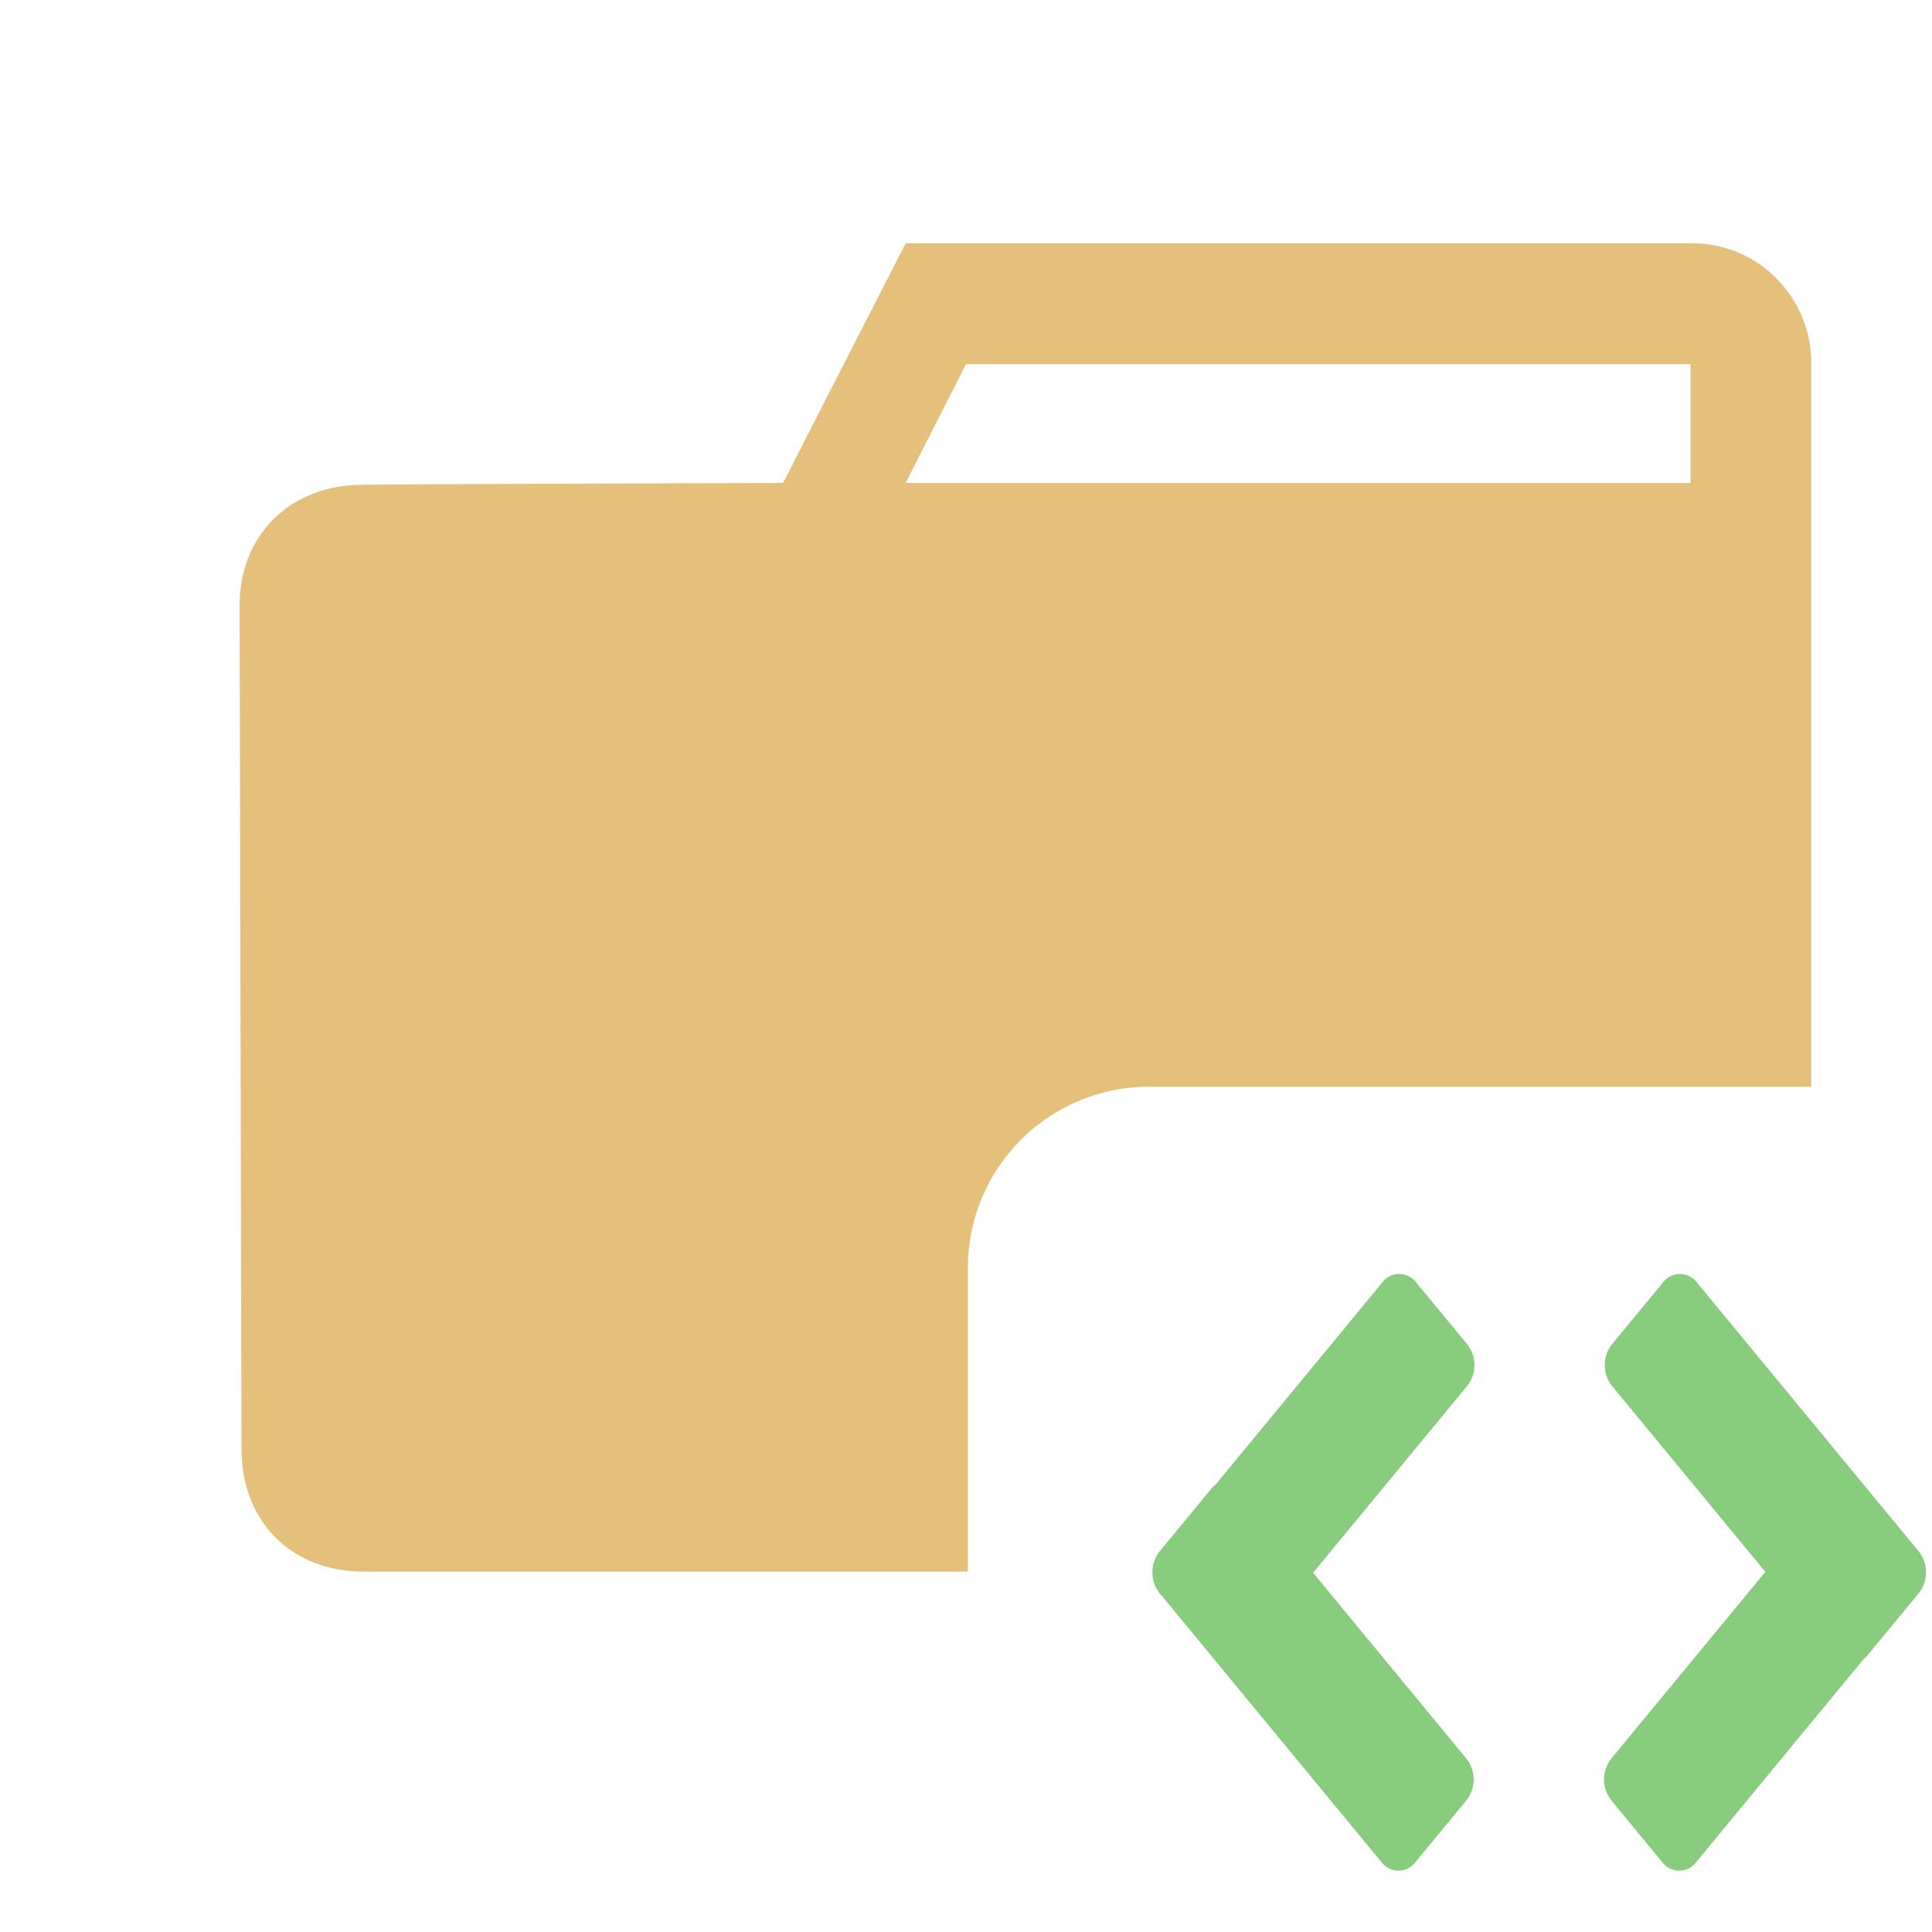 <svg stroke-miterlimit="10" viewBox="0 0 32 32" xmlns="http://www.w3.org/2000/svg" clip-rule="evenodd"
  stroke-linecap="round" stroke-linejoin="round">
  <clipPath id="prefix__a">
    <path d="M0 0h32v32H0z" />
  </clipPath>
  <g clip-path="url(#prefix__a)">
    <path
      d="M15 4.031L12.969 8S6 8.02 6 8.031c-1.172 0-2.031.81-2.031 2L4 24c0 1.194.821 2.031 2.031 2.031h10V21a3 3 0 013-3H30V6a1.987 1.987 0 00-.594-1.406A1.957 1.957 0 0028 4.03H15zm1 2h12V8H15l1-1.969z"
      fill="#e5c07b" />
    <path
      d="M24.291 29.816l-.846 1.026a.352.352 0 01-.564 0l-3.677-4.458a.559.559 0 010-.684l.846-1.026a.352.352 0 01.564 0l3.677 4.458a.559.559 0 010 .684zm-.833-8.573l.846 1.025a.559.559 0 010 .684l-3.677 4.458a.352.352 0 01-.564 0l-.846-1.026a.559.559 0 010-.683l3.677-4.458a.352.352 0 01.564 0zm3.24 1.025l.845-1.025a.352.352 0 01.564 0l3.677 4.458a.559.559 0 010 .683l-.846 1.026a.352.352 0 01-.564 0l-3.677-4.458a.559.559 0 010-.684zm.833 8.574l-.846-1.026a.559.559 0 010-.684l3.677-4.458a.352.352 0 01.564 0l.845 1.026a.559.559 0 010 .684l-3.676 4.458a.352.352 0 01-.564 0z"
      fill="#88cc7e" />
  </g>
</svg>
